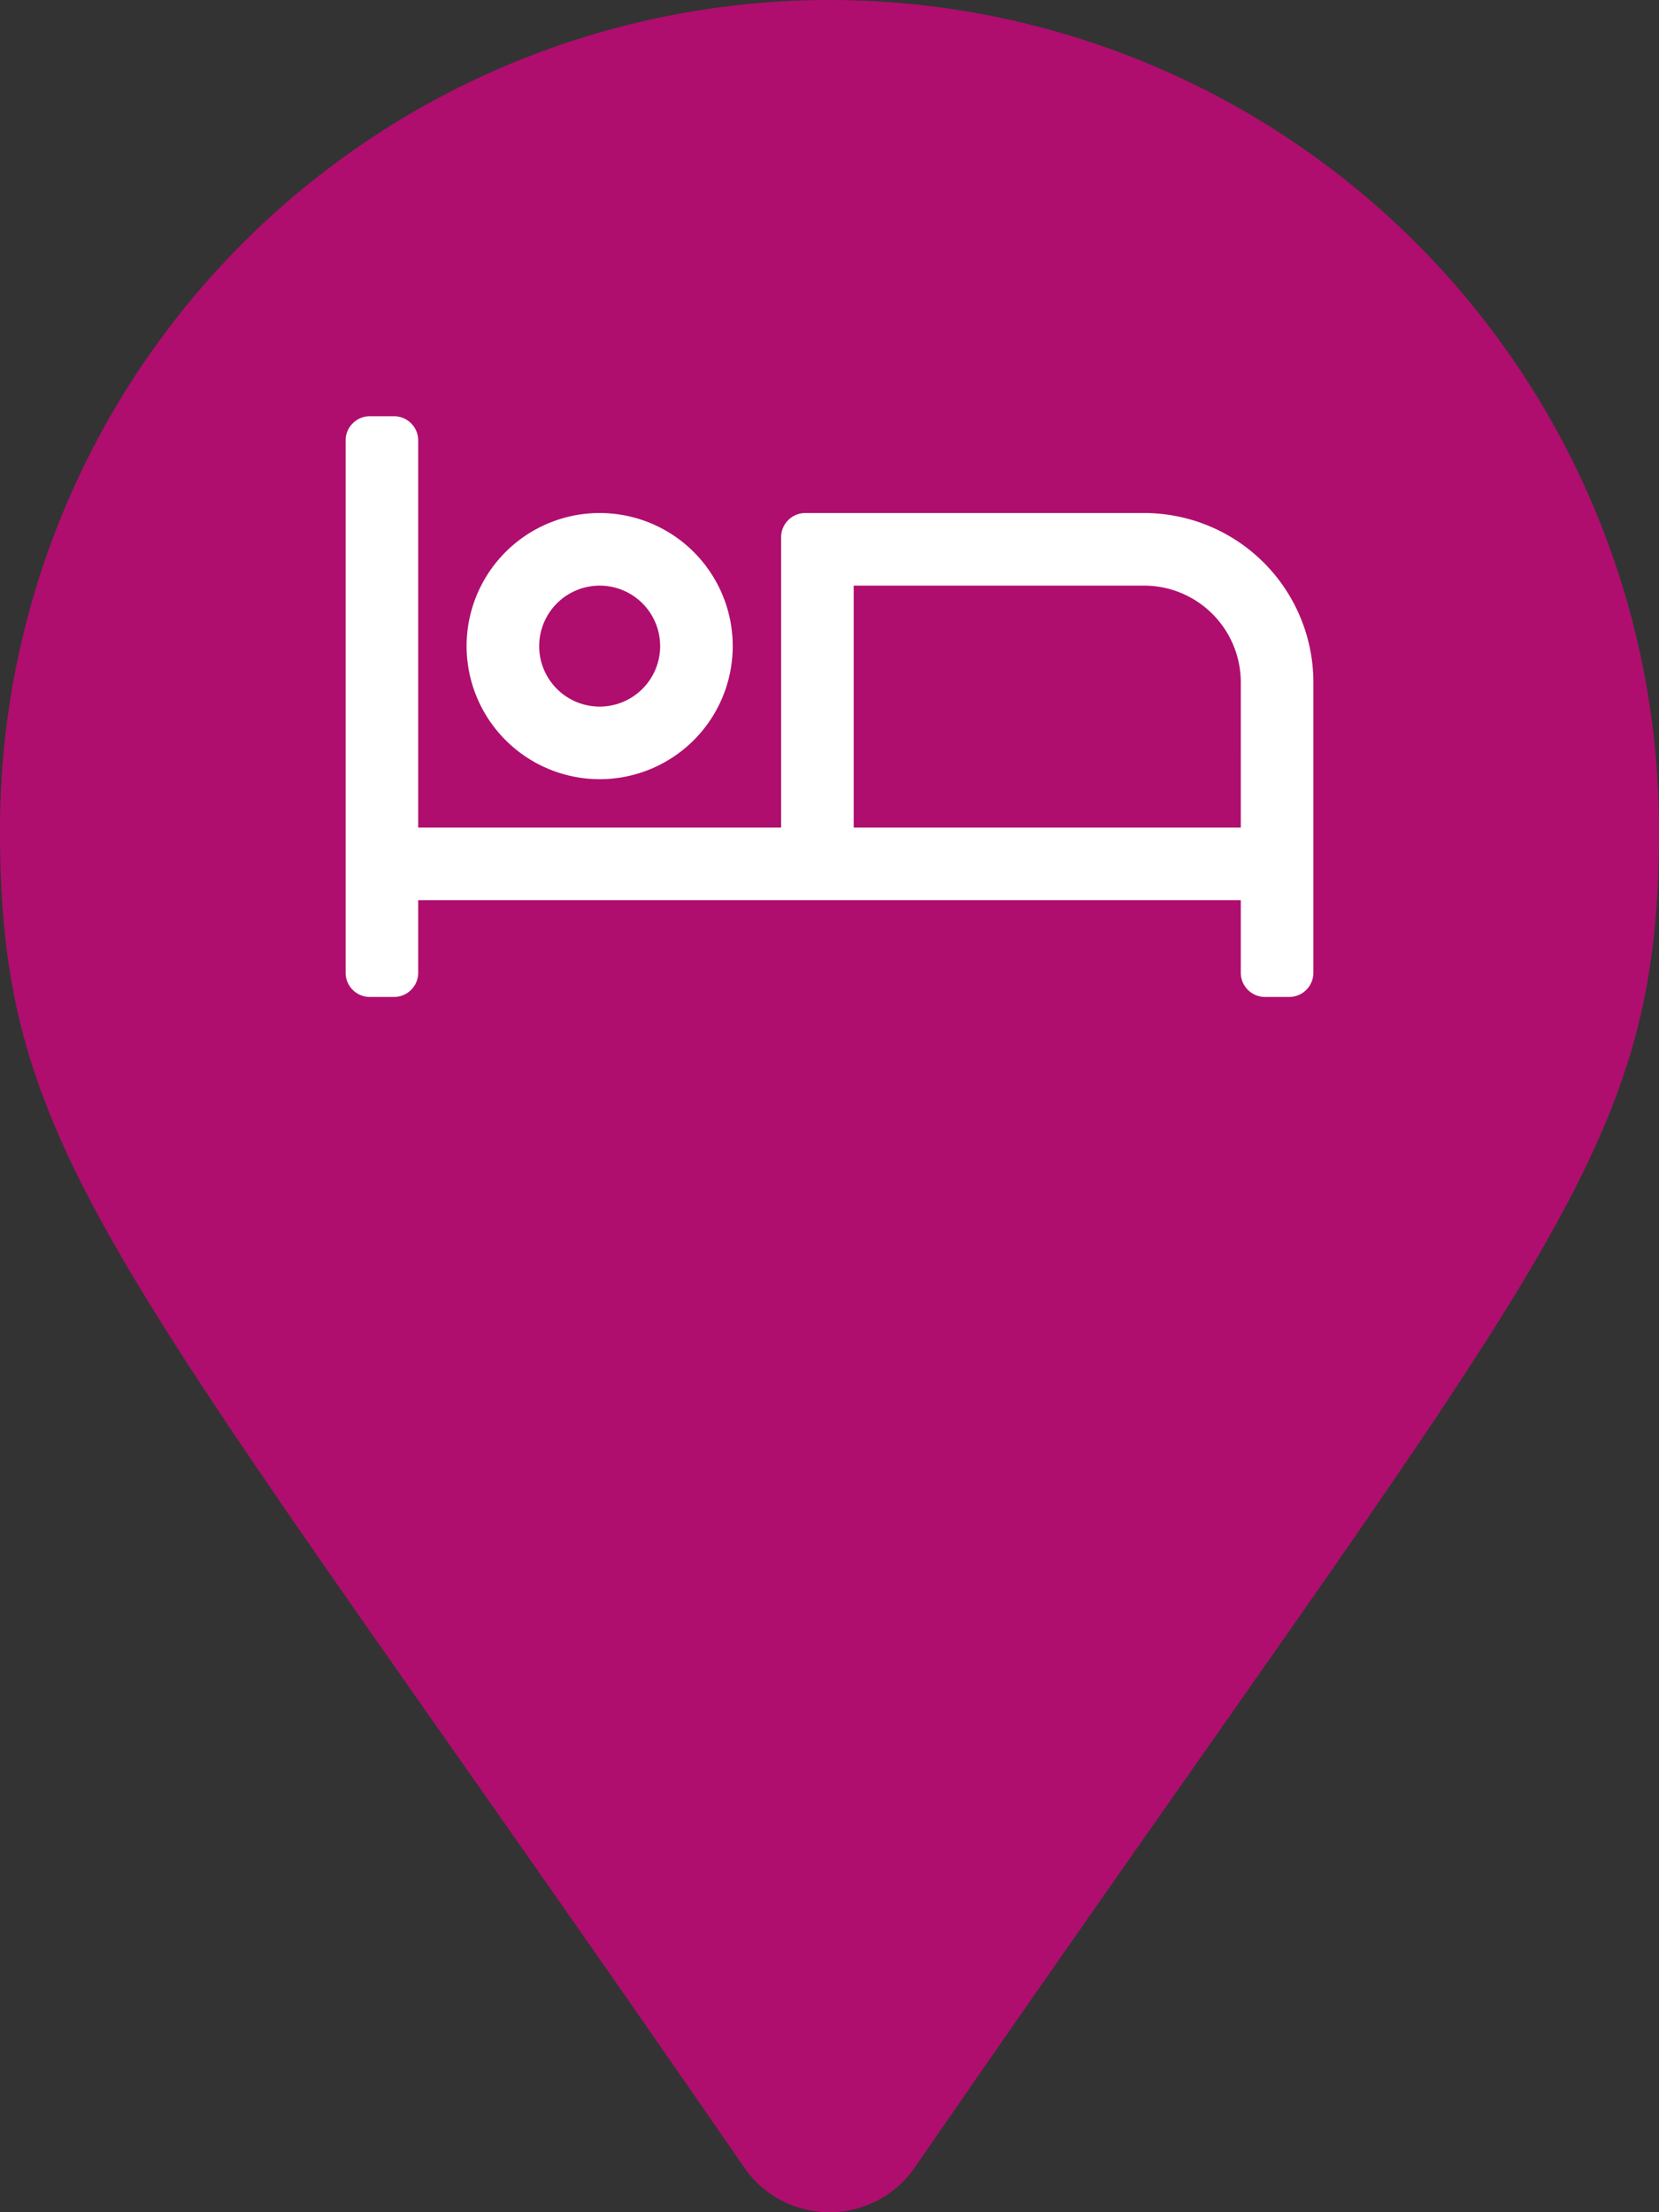 <svg id="Component_143_23" data-name="Component 143 – 23" xmlns="http://www.w3.org/2000/svg" width="24" height="32" viewBox="0 0 24 32">
  <rect x="0" y="0" width="24" height="32" fill="#333333" stroke="none"/>
  <defs>
    <style>
      .cls-1 {
        fill: #af0e6e;
      }

      .cls-2 {
        fill: #fff;
      }
    </style>
  </defs>
  <g id="Group_2497" data-name="Group 2497" transform="translate(-19 -145.954)">
    <path id="map-marker" class="cls-1" d="M10.767,31.354C1.686,18.189,0,16.838,0,12a12,12,0,0,1,24,0c0,4.838-1.686,6.189-10.767,19.354a1.5,1.5,0,0,1-2.467,0Z" transform="translate(19 145.954)"/>
  </g>
  <path id="accommodation" class="cls-2" d="M3.675,69.25A1.925,1.925,0,1,0,1.75,67.325,1.927,1.927,0,0,0,3.675,69.25Zm0-2.8a.875.875,0,1,1-.875.875A.876.876,0,0,1,3.675,66.45ZM11.55,65.4H6.65a.35.35,0,0,0-.35.35v4.2H1.05v-5.6A.35.35,0,0,0,.7,64H.35a.35.35,0,0,0-.35.35v7.7a.35.35,0,0,0,.35.35H.7a.35.35,0,0,0,.35-.35V71h11.9v1.05a.35.35,0,0,0,.35.35h.35a.35.35,0,0,0,.35-.35v-4.2A2.45,2.45,0,0,0,11.55,65.4Zm1.4,4.55H7.35v-3.5h4.2a1.4,1.4,0,0,1,1.4,1.4Z" transform="translate(5 -57.979)"/>
</svg>

